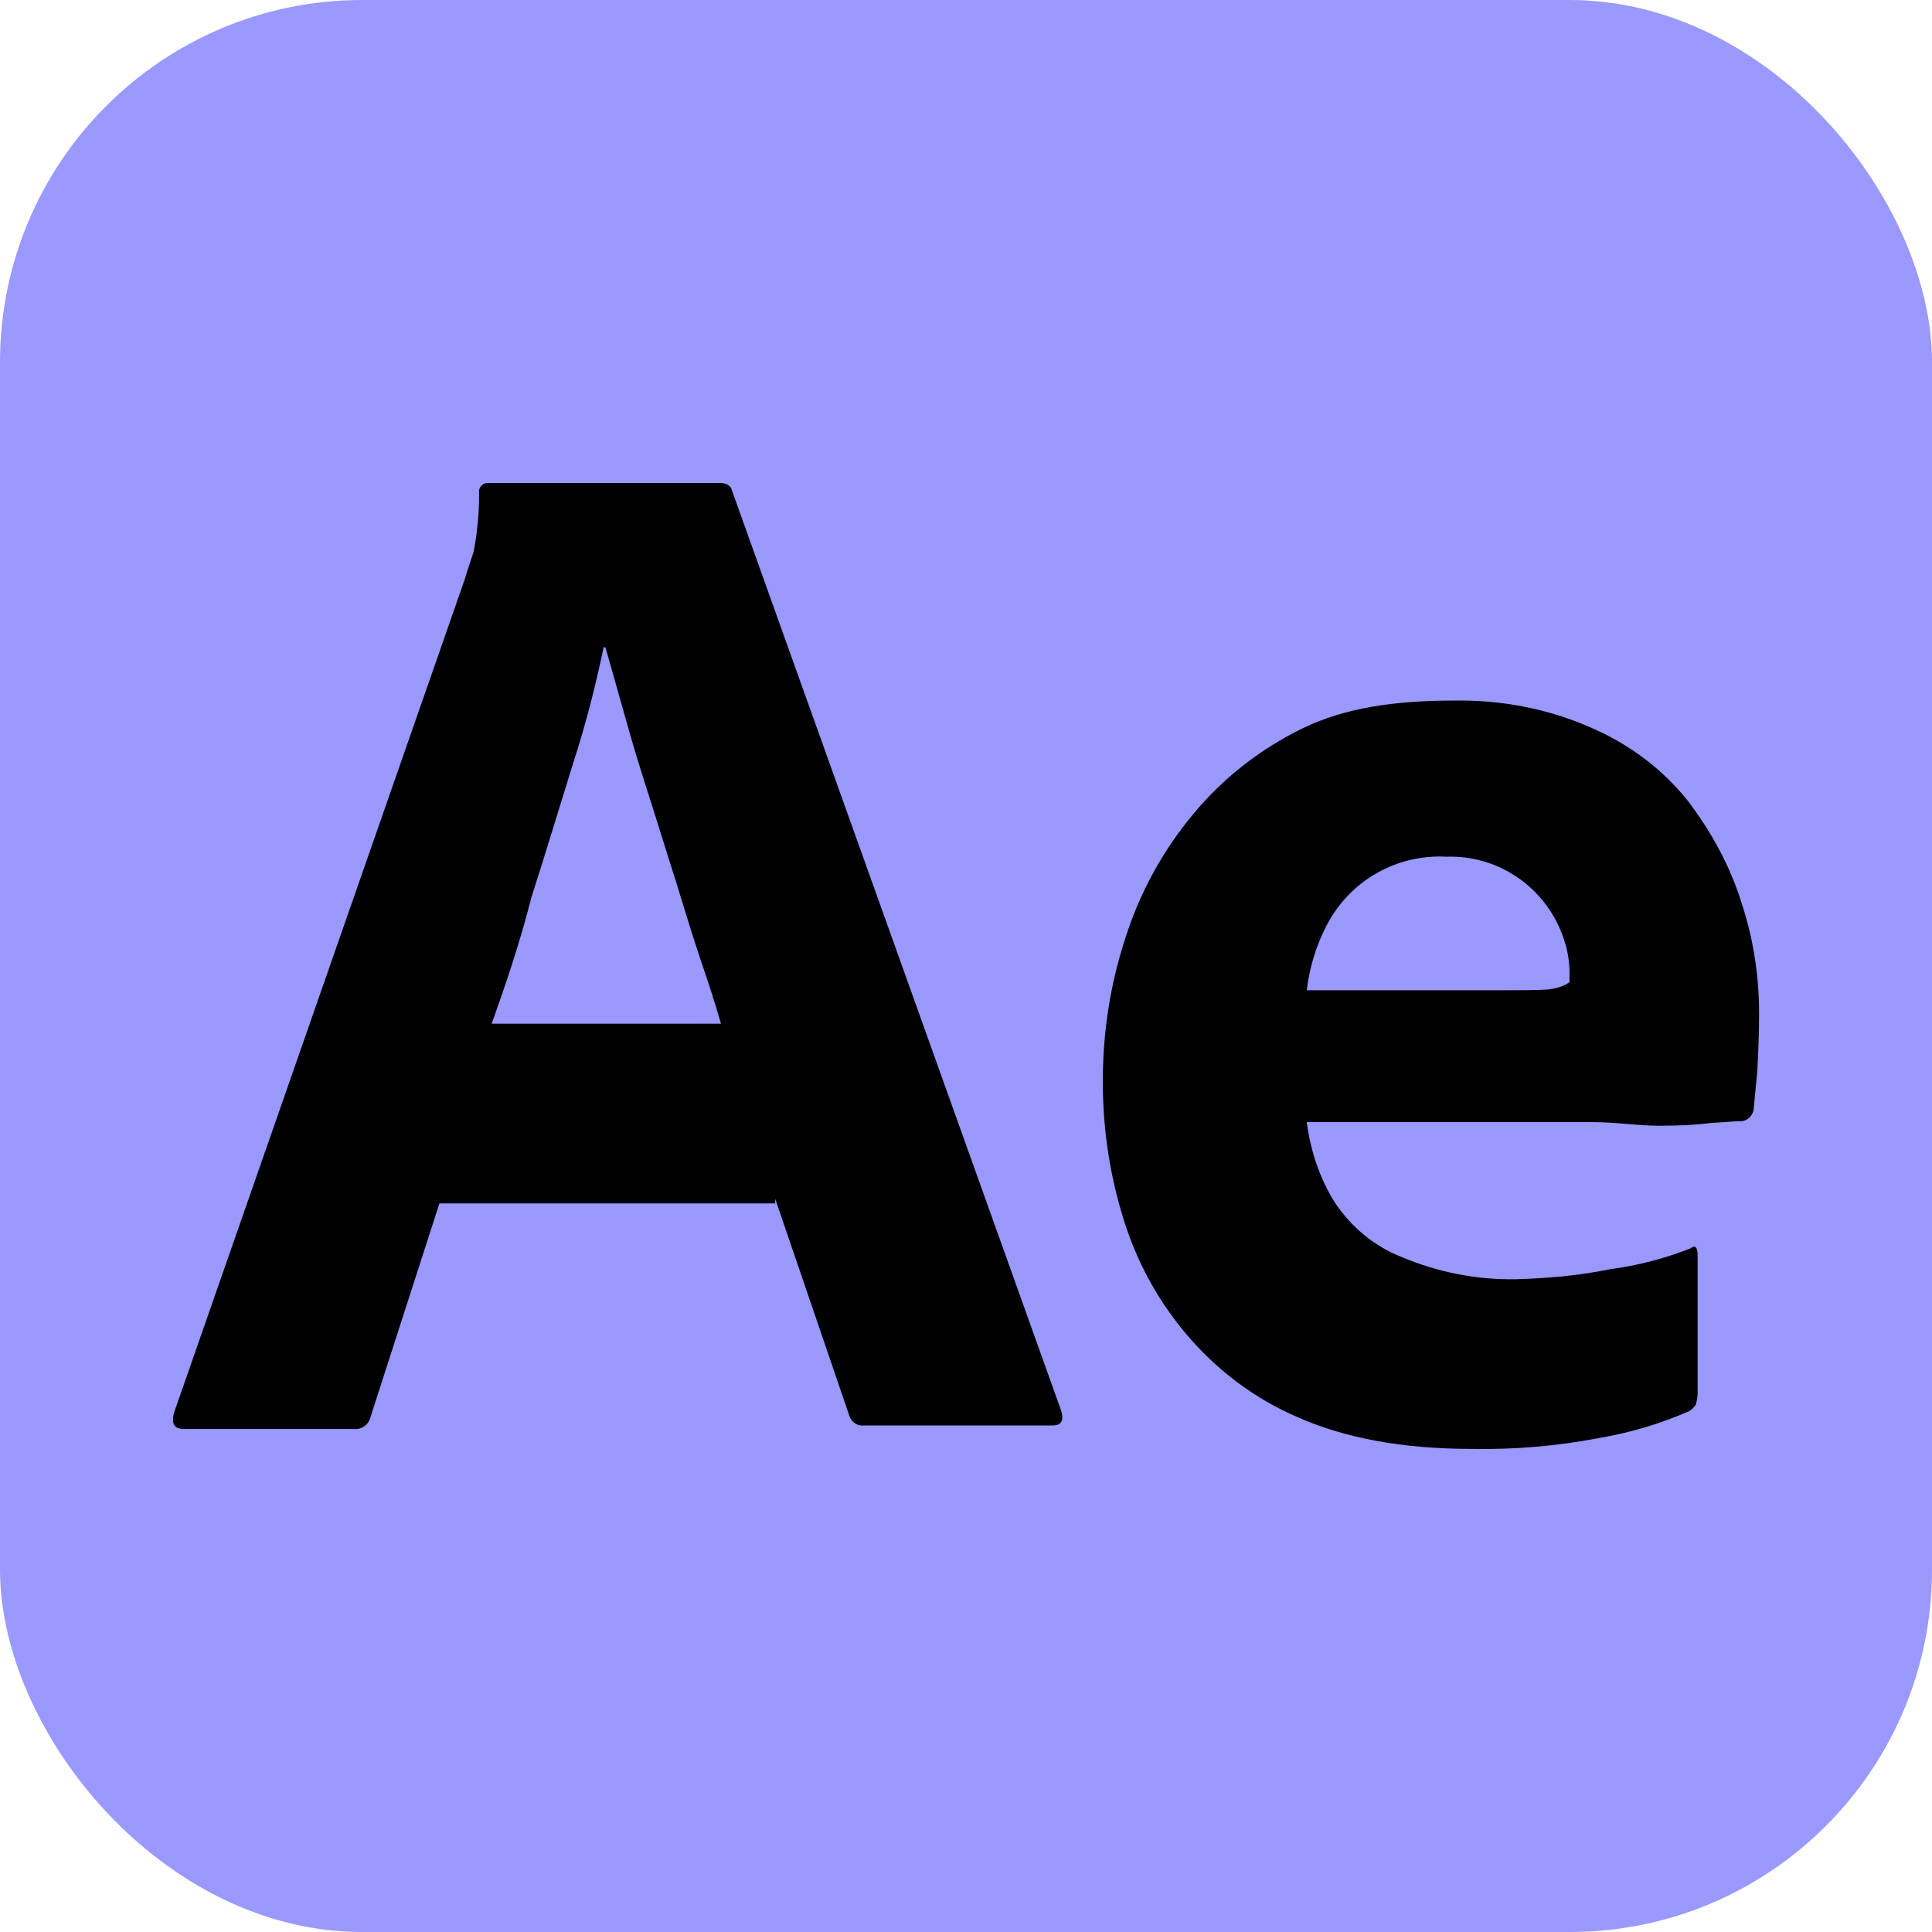 <svg width="16" height="16" viewBox="0 0 16 16" fill="none" xmlns="http://www.w3.org/2000/svg">
<g clip-path="url(#clip0_157_5944)">
<rect width="16" height="16" rx="3" fill="#9999FF"/>
<path d="M6.42 9.966H3.639L3.07 11.73C3.056 11.797 2.996 11.842 2.928 11.834H1.523C1.441 11.834 1.418 11.79 1.441 11.7L3.848 4.8C3.87 4.725 3.893 4.658 3.923 4.568C3.953 4.411 3.968 4.247 3.968 4.082C3.96 4.045 3.99 4.007 4.027 4H4.05H5.964C6.016 4 6.053 4.022 6.061 4.06L8.789 11.685C8.812 11.767 8.789 11.805 8.715 11.805H7.152C7.1 11.812 7.048 11.775 7.033 11.722L6.42 9.928V9.966ZM4.072 8.478H5.971C5.926 8.321 5.866 8.134 5.799 7.94C5.732 7.738 5.665 7.521 5.597 7.297C5.522 7.065 5.455 6.841 5.38 6.609C5.306 6.377 5.238 6.16 5.179 5.944C5.119 5.734 5.066 5.54 5.014 5.361H4.999C4.932 5.682 4.85 6.003 4.745 6.325C4.633 6.684 4.521 7.058 4.401 7.431C4.304 7.813 4.184 8.164 4.072 8.478Z" fill="black"/>
<path d="M13.192 9.293H10.822C10.852 9.524 10.927 9.756 11.054 9.958C11.189 10.16 11.376 10.317 11.6 10.407C11.899 10.534 12.228 10.601 12.557 10.594C12.818 10.586 13.08 10.564 13.334 10.511C13.566 10.481 13.79 10.421 13.999 10.339C14.037 10.309 14.059 10.324 14.059 10.399V11.543C14.059 11.573 14.052 11.603 14.044 11.633C14.029 11.655 14.014 11.67 13.992 11.685C13.753 11.79 13.506 11.864 13.244 11.909C12.893 11.976 12.542 12.006 12.183 11.999C11.615 11.999 11.136 11.909 10.748 11.737C10.381 11.58 10.06 11.334 9.806 11.027C9.566 10.736 9.394 10.407 9.29 10.048C9.185 9.696 9.133 9.33 9.133 8.956C9.133 8.553 9.193 8.156 9.32 7.768C9.439 7.394 9.626 7.05 9.88 6.744C10.127 6.445 10.434 6.205 10.785 6.033C11.136 5.861 11.555 5.802 12.033 5.802C12.43 5.794 12.826 5.869 13.192 6.033C13.499 6.168 13.768 6.37 13.977 6.631C14.171 6.886 14.328 7.17 14.425 7.484C14.523 7.783 14.568 8.089 14.568 8.396C14.568 8.575 14.56 8.732 14.553 8.874C14.538 9.016 14.53 9.121 14.523 9.188C14.515 9.24 14.47 9.285 14.418 9.285C14.373 9.285 14.291 9.293 14.171 9.3C14.052 9.315 13.91 9.323 13.738 9.323C13.566 9.323 13.386 9.293 13.192 9.293ZM10.822 8.201H12.4C12.594 8.201 12.736 8.201 12.826 8.194C12.886 8.186 12.945 8.171 12.998 8.134V8.059C12.998 7.962 12.983 7.872 12.953 7.783C12.818 7.364 12.422 7.08 11.981 7.095C11.57 7.072 11.181 7.289 10.987 7.663C10.897 7.835 10.845 8.014 10.822 8.201Z" fill="black"/>
</g>
<defs>
<clipPath id="clip0_157_5944">
<rect width="16" height="16" fill="white"/>
</clipPath>
</defs>
</svg>
